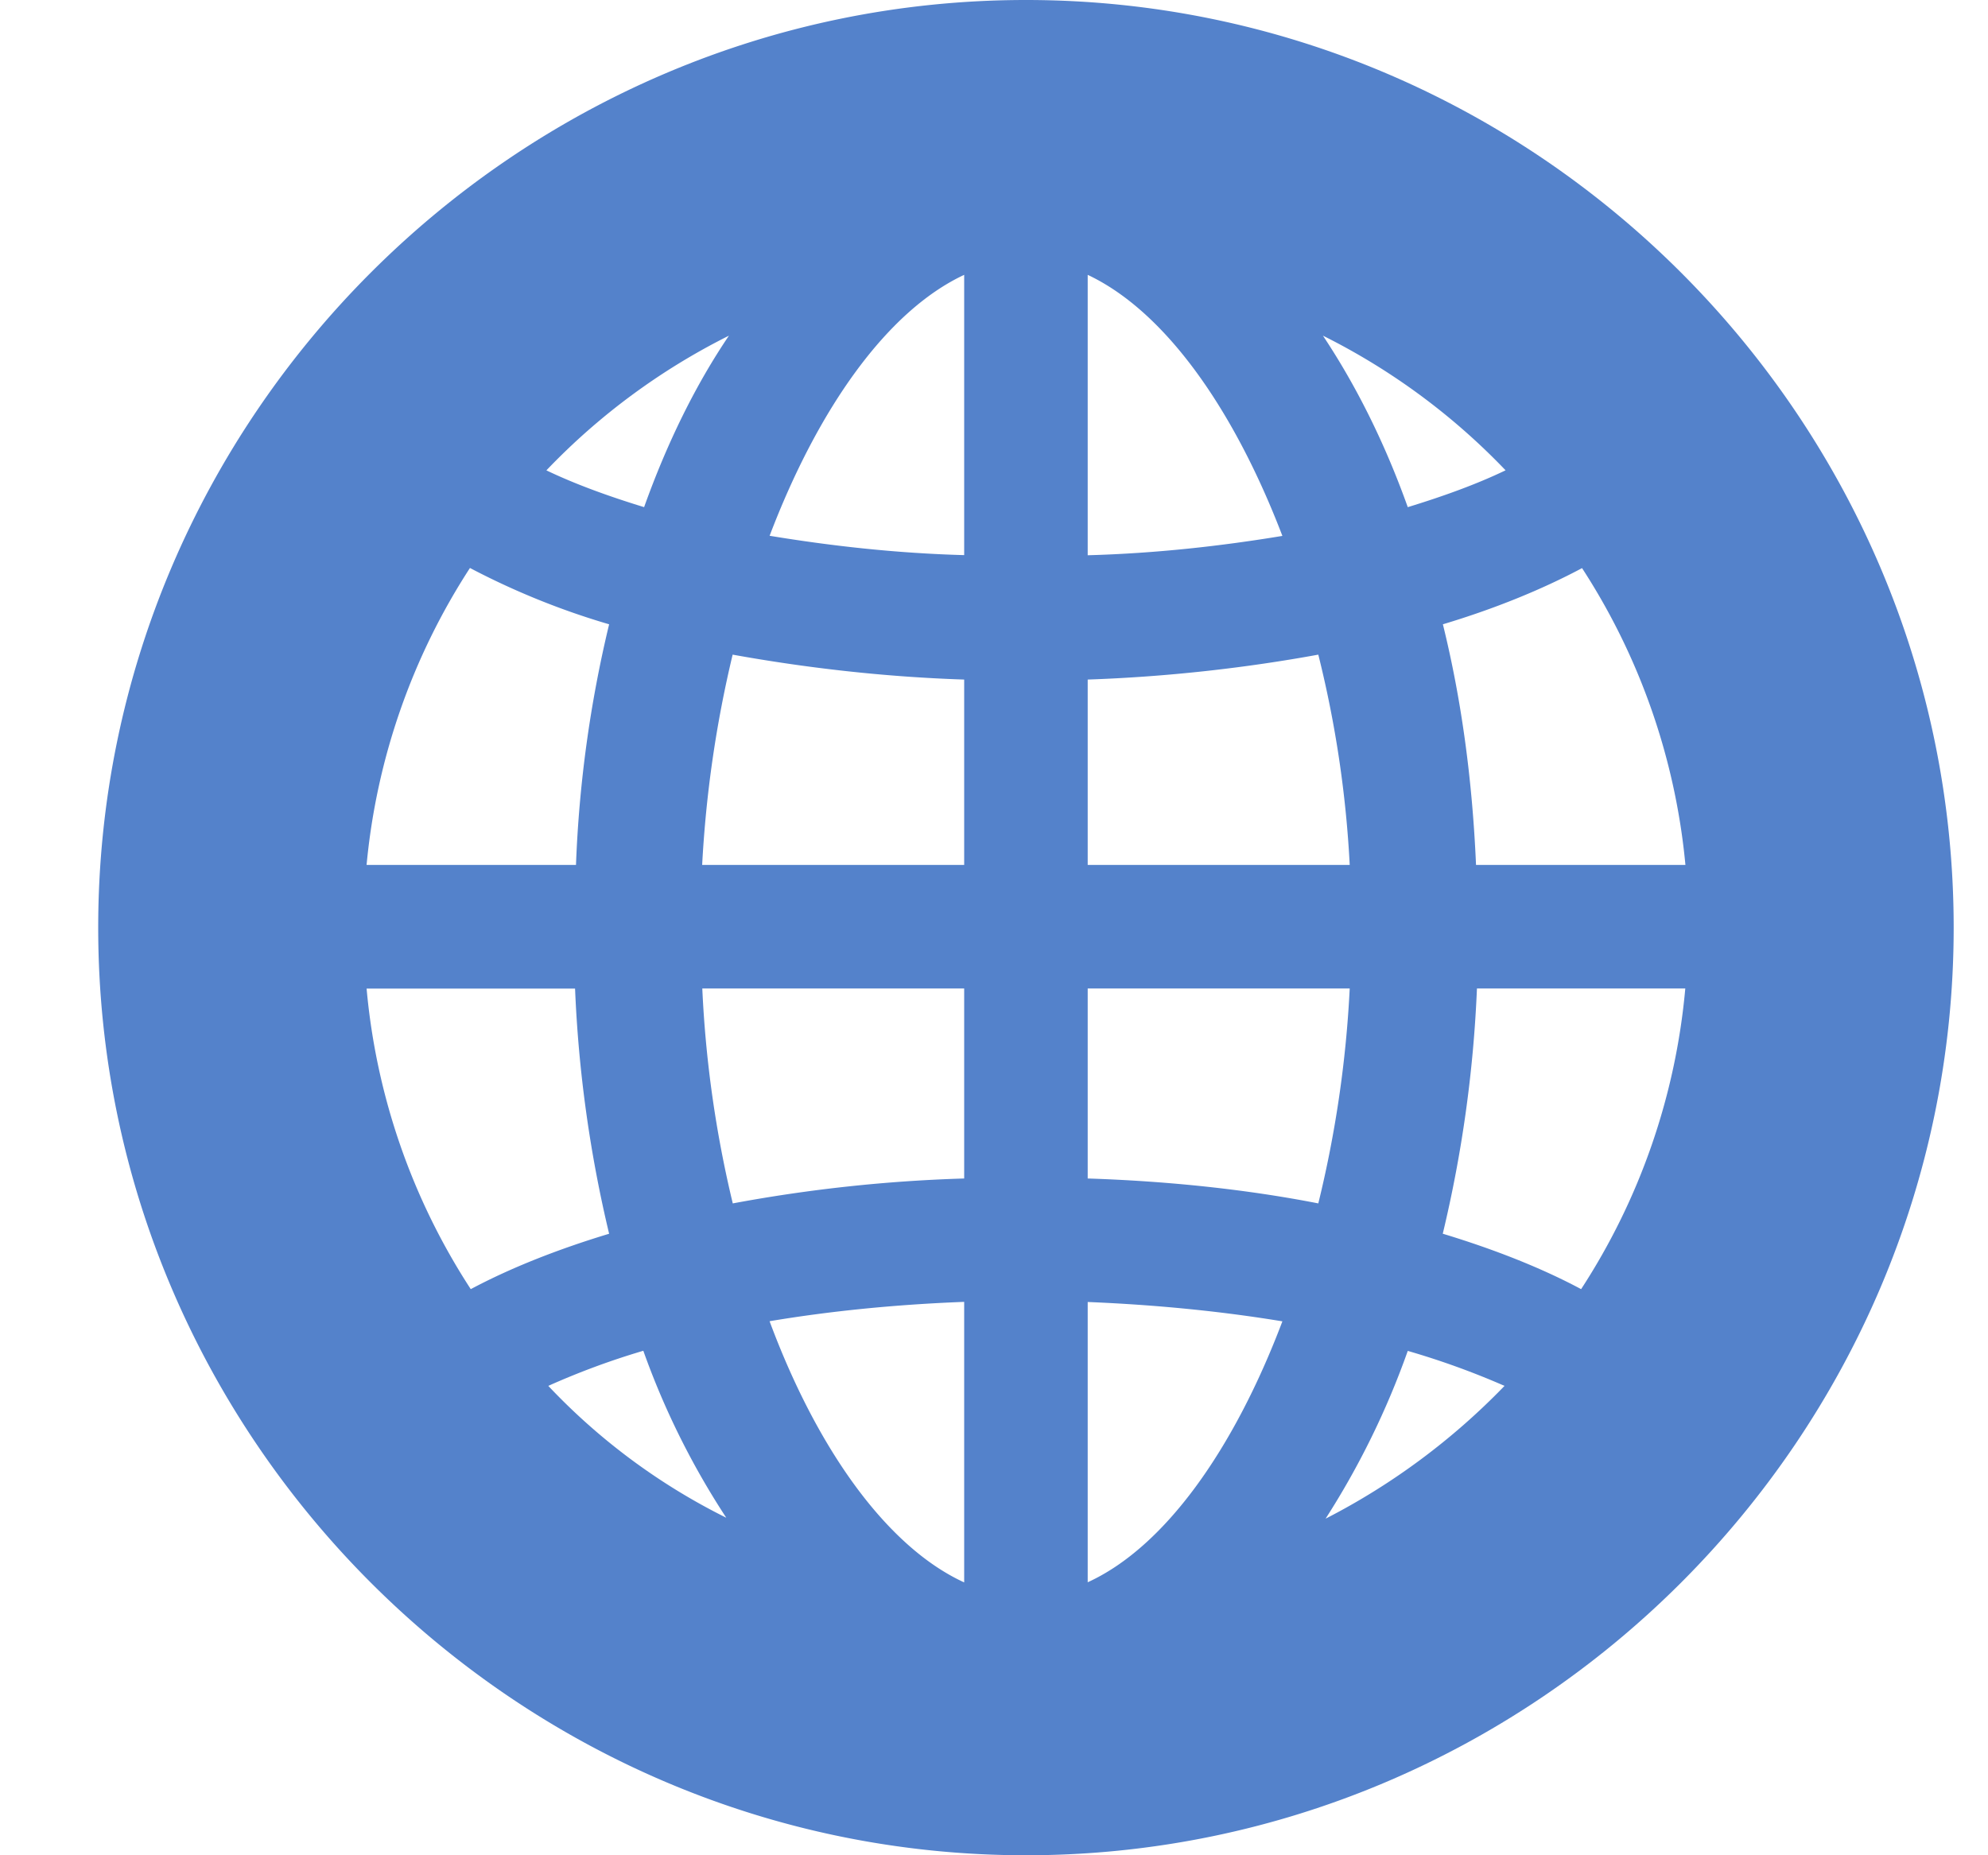 <svg xmlns="http://www.w3.org/2000/svg" width="15" height="14" viewBox="0 0 15 14">
    <path fill="#5482CB" fill-rule="evenodd" d="M7.741 14c-3.848 0-7-3.152-7-7s3.152-7 7-7 7 3.152 7 7-3.152 7-7 7zM5.807 4.043c.46.076.953.132 1.468.146V2.074c-.578.27-1.1 1.002-1.468 1.969zm2.4-1.97V4.19c.515-.014 1.01-.07 1.469-.146-.37-.967-.891-1.698-1.469-1.97zm1.775.46c.25.376.466.807.64 1.294.271-.083.522-.174.738-.278a4.982 4.982 0 0 0-1.378-1.016zm-5.86 1.016c.217.104.467.195.738.278.174-.487.39-.925.64-1.294a4.981 4.981 0 0 0-1.377 1.016zm7.015 2.978h1.58a4.963 4.963 0 0 0-.78-2.24c-.3.16-.654.305-1.05.424.139.563.222 1.169.25 1.816zm-8.37 0h1.579a9.222 9.222 0 0 1 .25-1.816 5.692 5.692 0 0 1-1.05-.425 4.963 4.963 0 0 0-.78 2.24zm5.44 0h1.977a8.3 8.3 0 0 0-.237-1.587c-.536.098-1.127.167-1.74.188v1.399zm-2.908 0h1.976V5.128c-.612-.02-1.204-.09-1.747-.188a8.8 8.8 0 0 0-.23 1.587zm-2.533.932a4.97 4.97 0 0 0 .786 2.269c.3-.16.654-.3 1.044-.418a9.652 9.652 0 0 1-.257-1.85H2.766zm2.533 0a8.59 8.59 0 0 0 .23 1.622 11.38 11.38 0 0 1 1.746-.188V7.459H5.299zm2.908 1.434c.613.02 1.204.083 1.74.188a8.585 8.585 0 0 0 .237-1.622H8.207v1.434zm2.68.417c.389.118.744.258 1.043.418a4.97 4.97 0 0 0 .786-2.269h-1.572a9.652 9.652 0 0 1-.258 1.851zm-2.68.515v2.115c.578-.264 1.1-.995 1.469-1.969-.46-.076-.954-.125-1.469-.146zm-2.4.146c.362.974.89 1.705 1.468 1.97V9.824c-.522.02-1.016.07-1.468.146zm4.815.223a6.127 6.127 0 0 1-.62 1.266c.502-.257.96-.598 1.35-1.002a5.947 5.947 0 0 0-.73-.264zm-6.485.264a4.75 4.75 0 0 0 1.343.995 5.908 5.908 0 0 1-.626-1.26 5.715 5.715 0 0 0-.717.265z"/>
</svg>
